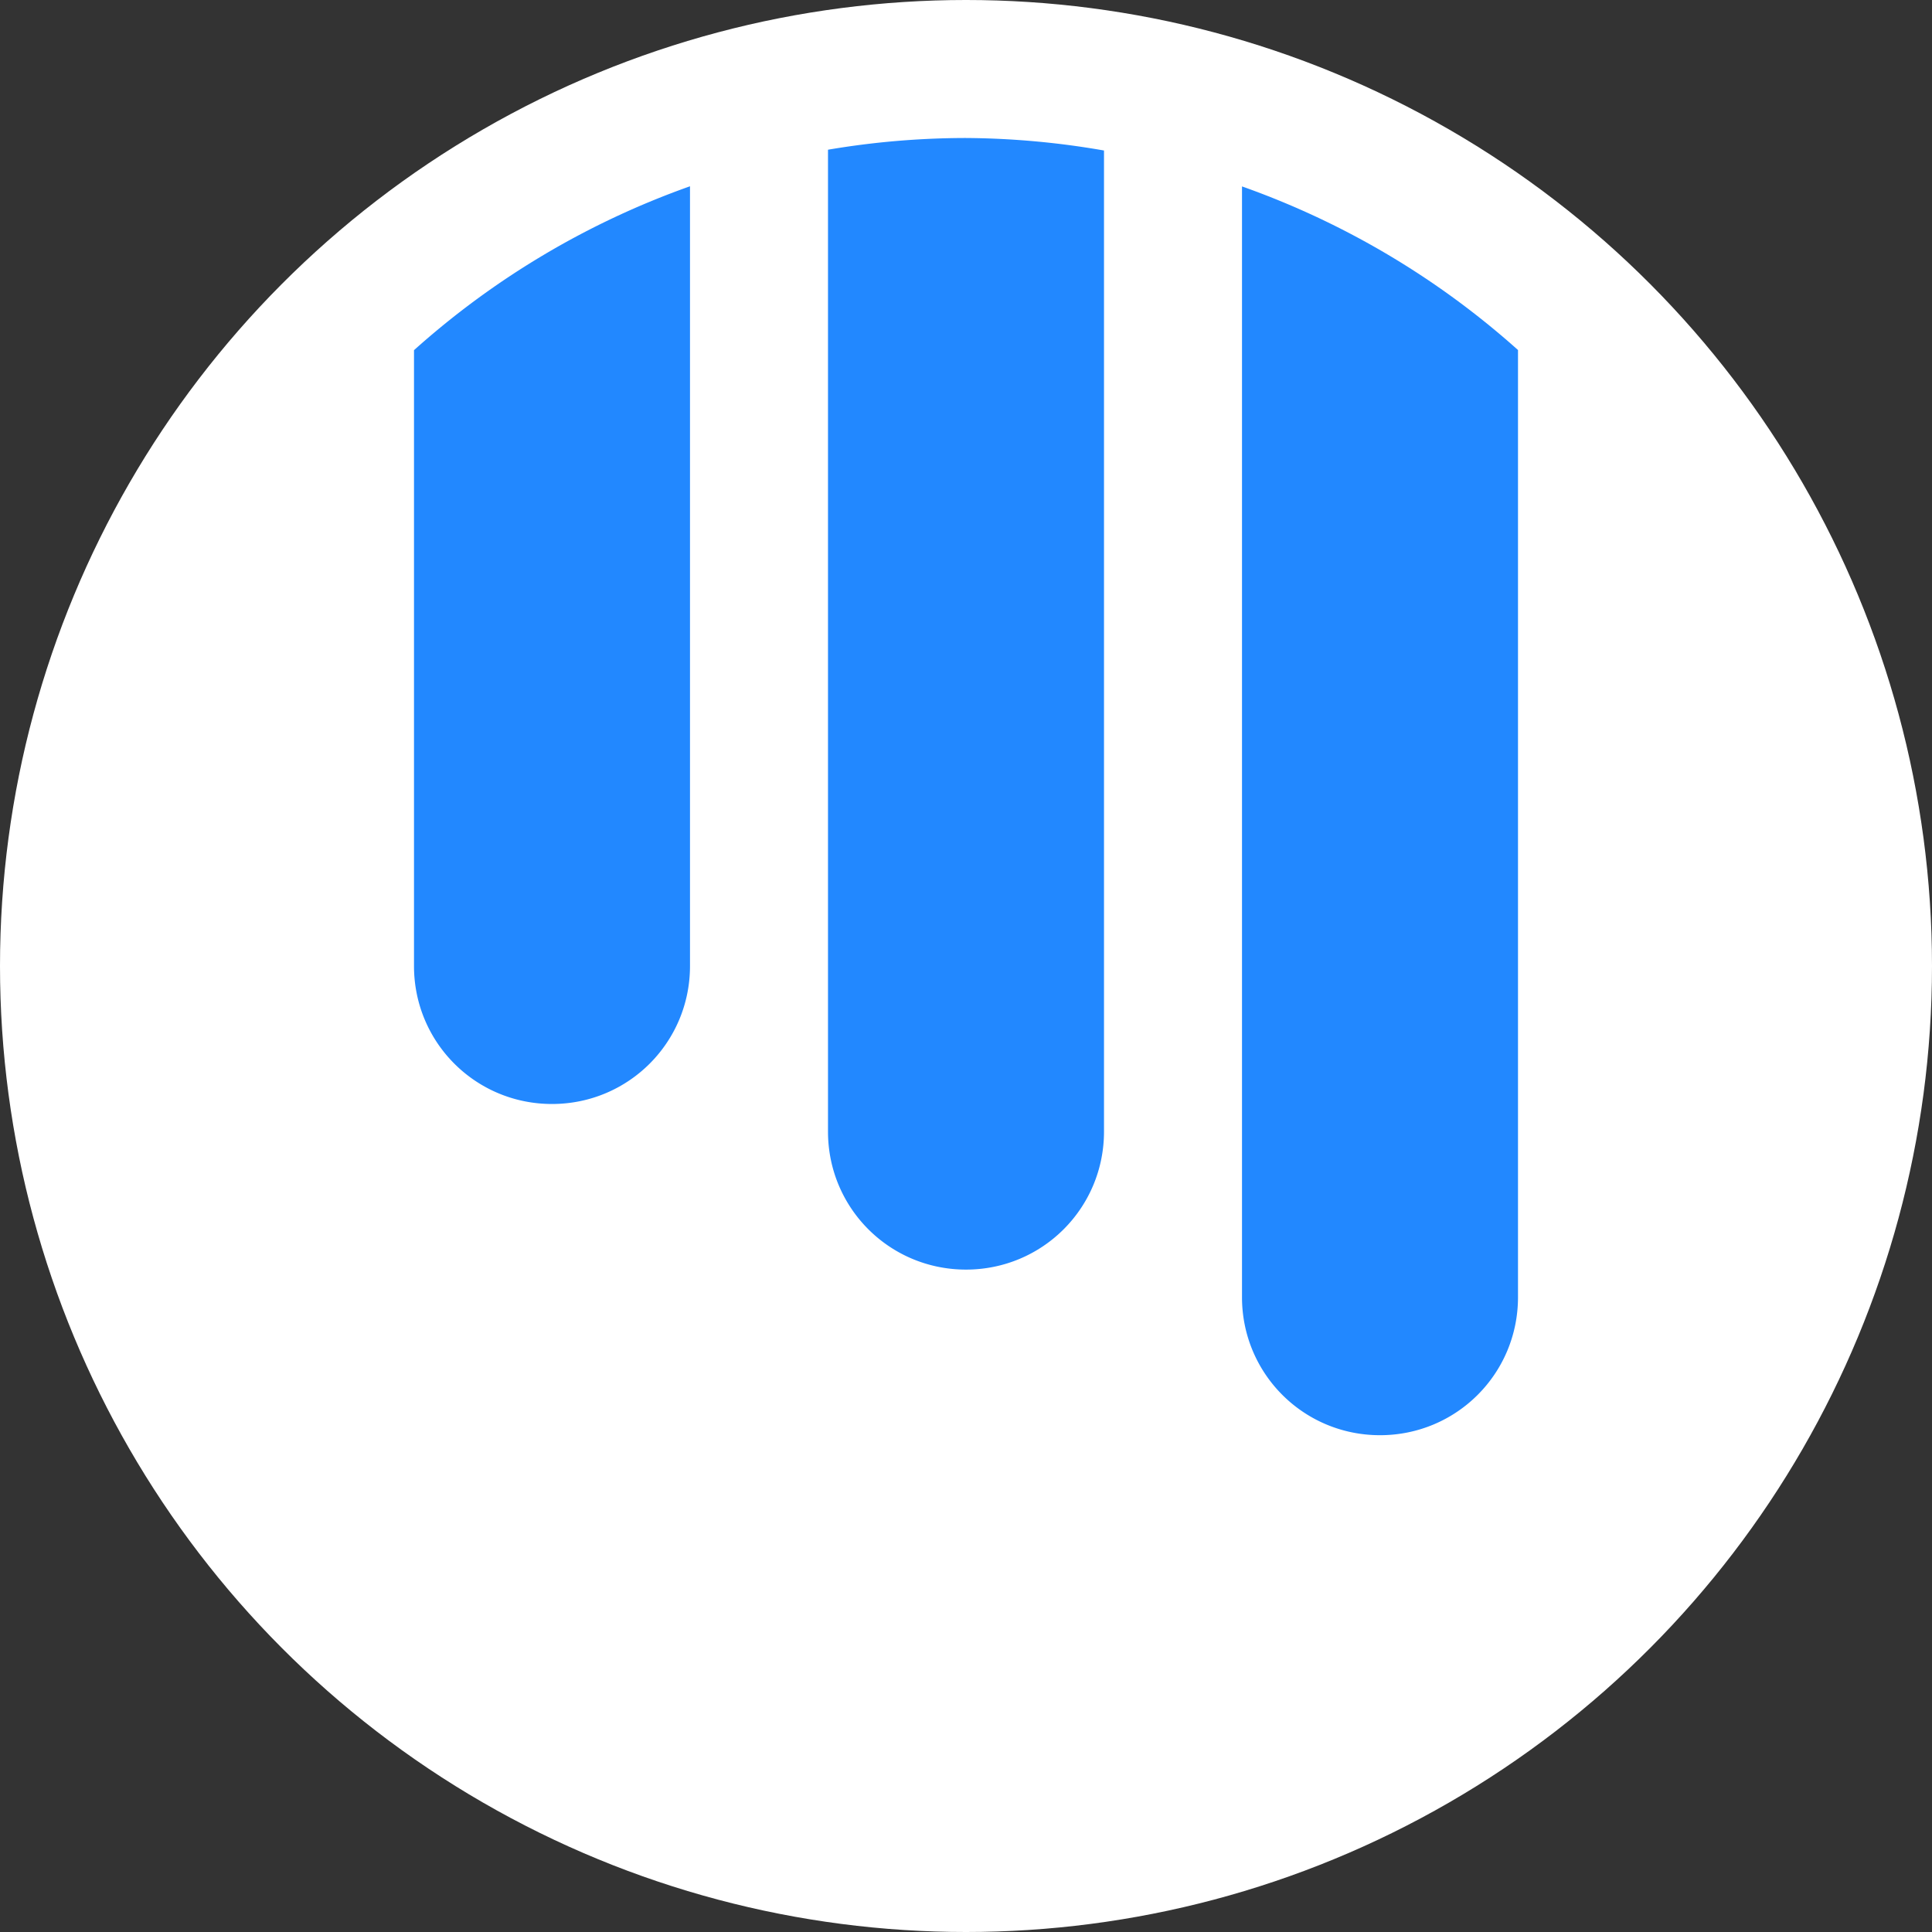 <?xml version="1.0" encoding="UTF-8" standalone="no"?>
<!-- Created with Inkscape (http://www.inkscape.org/) -->

<svg
   xmlns:dc="http://purl.org/dc/elements/1.1/"
   xmlns:cc="http://creativecommons.org/ns#"
   xmlns:rdf="http://www.w3.org/1999/02/22-rdf-syntax-ns#"
   xmlns:svg="http://www.w3.org/2000/svg"
   xmlns="http://www.w3.org/2000/svg"
   xmlns:sodipodi="http://sodipodi.sourceforge.net/DTD/sodipodi-0.dtd"
   xmlns:inkscape="http://www.inkscape.org/namespaces/inkscape"
   width="350"
   height="350"
   viewBox="0 0 350 350"
   id="svg2"
   version="1.1"
   inkscape:version="0.91 r13725"
   sodipodi:docname="icon.svg">
  <rect x="0" y="0" width="350" height="350" fill="#333333" stroke="none"/>
  <defs
     id="defs4">
    <inkscape:path-effect
       fuse_tolerance="0"
       vertical_pattern="false"
       prop_units="false"
       tang_offset="0"
       normal_offset="0"
       spacing="0"
       scale_y_rel="true"
       prop_scale="0.72"
       copytype="single_stretched"
       pattern="M 196.98,2.652 C 196.98,4.116 4.116,5.303 2.652,5.303 1.187,5.303 0,4.116 0,2.652 0,1.187 1.187,0 2.652,0 c 1.464,0 194.328,1.187 194.328,2.652 z"
       is_visible="true"
       id="path-effect4517"
       effect="skeletal" />
    <inkscape:path-effect
       fuse_tolerance="0"
       vertical_pattern="false"
       prop_units="false"
       tang_offset="0"
       normal_offset="0"
       spacing="0"
       scale_y_rel="true"
       prop_scale="0.91"
       copytype="single_stretched"
       pattern="M 196.98,2.652 C 196.98,4.116 4.116,5.303 2.652,5.303 1.187,5.303 0,4.116 0,2.652 0,1.187 1.187,0 2.652,0 c 1.464,0 194.328,1.187 194.328,2.652 z"
       is_visible="true"
       id="path-effect4513"
       effect="skeletal" />
    <inkscape:path-effect
       effect="skeletal"
       id="path-effect4504"
       is_visible="true"
       pattern="M 196.98,2.652 C 196.98,4.116 4.116,5.303 2.652,5.303 1.187,5.303 0,4.116 0,2.652 0,1.187 1.187,0 2.652,0 c 1.464,0 194.328,1.187 194.328,2.652 z"
       copytype="single_stretched"
       prop_scale="0.72"
       scale_y_rel="true"
       spacing="0"
       normal_offset="0"
       tang_offset="0"
       prop_units="false"
       vertical_pattern="false"
       fuse_tolerance="0" />
    <inkscape:path-effect
       effect="skeletal"
       id="path-effect4497"
       is_visible="true"
       pattern="M 196.98,2.652 C 196.98,4.116 4.116,5.303 2.652,5.303 1.187,5.303 0,4.116 0,2.652 0,1.187 1.187,0 2.652,0 c 1.464,0 194.328,1.187 194.328,2.652 z"
       copytype="single_stretched"
       prop_scale="1"
       scale_y_rel="true"
       spacing="0"
       normal_offset="0"
       tang_offset="0"
       prop_units="false"
       vertical_pattern="false"
       fuse_tolerance="0" />
    <inkscape:path-effect
       effect="skeletal"
       id="path-effect4475"
       is_visible="true"
       pattern="M 196.98,2.652 C 196.98,4.116 4.116,5.303 2.652,5.303 1.187,5.303 0,4.116 0,2.652 0,1.187 1.187,0 2.652,0 c 1.464,0 194.328,1.187 194.328,2.652 z"
       copytype="single_stretched"
       prop_scale="0.69"
       scale_y_rel="true"
       spacing="0"
       normal_offset="0"
       tang_offset="0"
       prop_units="false"
       vertical_pattern="false"
       fuse_tolerance="0" />
    <inkscape:path-effect
       fuse_tolerance="0"
       vertical_pattern="false"
       prop_units="false"
       tang_offset="0"
       normal_offset="0"
       spacing="0"
       scale_y_rel="false"
       prop_scale="1"
       copytype="single_stretched"
       pattern="M 196.98,2.652 C 196.98,4.116 4.116,5.303 2.652,5.303 1.187,5.303 0,4.116 0,2.652 0,1.187 1.187,0 2.652,0 c 1.464,0 194.328,1.187 194.328,2.652 z"
       is_visible="true"
       id="path-effect4440"
       effect="skeletal" />
    <inkscape:path-effect
       fuse_tolerance="0"
       vertical_pattern="false"
       prop_units="false"
       tang_offset="0"
       normal_offset="0"
       spacing="0"
       scale_y_rel="false"
       prop_scale="1"
       copytype="single_stretched"
       pattern="M 196.98,2.652 C 196.98,4.116 4.116,5.303 2.652,5.303 1.187,5.303 0,4.116 0,2.652 0,1.187 1.187,0 2.652,0 c 1.464,0 194.328,1.187 194.328,2.652 z"
       is_visible="true"
       id="path-effect4428"
       effect="skeletal" />
    <inkscape:path-effect
       fuse_tolerance="0"
       vertical_pattern="false"
       prop_units="false"
       tang_offset="0"
       normal_offset="0"
       spacing="0"
       scale_y_rel="false"
       prop_scale="1"
       copytype="single_stretched"
       pattern="M 196.98,2.652 C 196.98,4.116 4.116,5.303 2.652,5.303 1.187,5.303 0,4.116 0,2.652 0,1.187 1.187,0 2.652,0 c 1.464,0 194.328,1.187 194.328,2.652 z"
       is_visible="true"
       id="path-effect4424"
       effect="skeletal" />
    <inkscape:path-effect
       fuse_tolerance="0"
       vertical_pattern="false"
       prop_units="false"
       tang_offset="0"
       normal_offset="0"
       spacing="0"
       scale_y_rel="false"
       prop_scale="1"
       copytype="single_stretched"
       pattern="M 196.98,2.652 C 196.98,4.116 4.116,5.303 2.652,5.303 1.187,5.303 0,4.116 0,2.652 0,1.187 1.187,0 2.652,0 c 1.464,0 194.328,1.187 194.328,2.652 z"
       is_visible="true"
       id="path-effect4420"
       effect="skeletal" />
    <inkscape:path-effect
       effect="skeletal"
       id="path-effect4410"
       is_visible="true"
       pattern="M 196.98,2.652 C 196.98,4.116 4.116,5.303 2.652,5.303 1.187,5.303 0,4.116 0,2.652 0,1.187 1.187,0 2.652,0 c 1.464,0 194.328,1.187 194.328,2.652 z"
       copytype="single_stretched"
       prop_scale="1"
       scale_y_rel="true"
       spacing="0"
       normal_offset="0"
       tang_offset="0"
       prop_units="false"
       vertical_pattern="false"
       fuse_tolerance="0" />
    <inkscape:path-effect
       effect="skeletal"
       id="path-effect4403"
       is_visible="true"
       pattern="M 196.98,2.652 C 196.98,4.116 4.116,5.303 2.652,5.303 1.187,5.303 0,4.116 0,2.652 0,1.187 1.187,0 2.652,0 c 1.464,0 194.328,1.187 194.328,2.652 z"
       copytype="single_stretched"
       prop_scale="1"
       scale_y_rel="true"
       spacing="0"
       normal_offset="0"
       tang_offset="0"
       prop_units="false"
       vertical_pattern="false"
       fuse_tolerance="0" />
    <inkscape:path-effect
       effect="skeletal"
       id="path-effect4394"
       is_visible="true"
       pattern="M 196.98,2.652 C 196.98,4.116 4.116,5.303 2.652,5.303 1.187,5.303 0,4.116 0,2.652 0,1.187 1.187,0 2.652,0 c 1.464,0 194.328,1.187 194.328,2.652 z"
       copytype="single_stretched"
       prop_scale="1"
       scale_y_rel="false"
       spacing="0"
       normal_offset="0"
       tang_offset="0"
       prop_units="false"
       vertical_pattern="false"
       fuse_tolerance="0" />
    <inkscape:path-effect
       effect="skeletal"
       id="path-effect4387"
       is_visible="true"
       pattern="M 196.98,2.652 C 196.98,4.116 4.116,5.303 2.652,5.303 1.187,5.303 0,4.116 0,2.652 0,1.187 1.187,0 2.652,0 c 1.464,0 194.328,1.187 194.328,2.652 z"
       copytype="single_stretched"
       prop_scale="1"
       scale_y_rel="false"
       spacing="0"
       normal_offset="0"
       tang_offset="0"
       prop_units="false"
       vertical_pattern="false"
       fuse_tolerance="0" />
    <inkscape:path-effect
       effect="skeletal"
       id="path-effect4380"
       is_visible="true"
       pattern="M 196.98,2.652 C 196.98,4.116 4.116,5.303 2.652,5.303 1.187,5.303 0,4.116 0,2.652 0,1.187 1.187,0 2.652,0 c 1.464,0 194.328,1.187 194.328,2.652 z"
       copytype="single_stretched"
       prop_scale="1"
       scale_y_rel="false"
       spacing="0"
       normal_offset="0"
       tang_offset="0"
       prop_units="false"
       vertical_pattern="false"
       fuse_tolerance="0" />
    <inkscape:path-effect
       effect="skeletal"
       id="path-effect4280"
       is_visible="true"
       pattern="M 0,5 C 0,2.24 2.24,0 5,0 7.76,0 10,2.24 10,5 10,7.76 7.76,10 5,10 2.24,10 0,7.76 0,5 Z"
       copytype="single_stretched"
       prop_scale="1"
       scale_y_rel="false"
       spacing="0"
       normal_offset="0"
       tang_offset="0"
       prop_units="false"
       vertical_pattern="false"
       fuse_tolerance="0" />
    <inkscape:path-effect
       effect="skeletal"
       id="path-effect4387-3"
       is_visible="true"
       pattern="M 196.98,2.652 C 196.98,4.116 4.116,5.303 2.652,5.303 1.187,5.303 0,4.116 0,2.652 0,1.187 1.187,0 2.652,0 c 1.464,0 194.328,1.187 194.328,2.652 z"
       copytype="single_stretched"
       prop_scale="1"
       scale_y_rel="false"
       spacing="0"
       normal_offset="0"
       tang_offset="0"
       prop_units="false"
       vertical_pattern="false"
       fuse_tolerance="0" />
  </defs>
  <sodipodi:namedview
     id="base"
     pagecolor="#ffffff"
     bordercolor="#666666"
     borderopacity="1.0"
     inkscape:pageopacity="0.0"
     inkscape:pageshadow="2"
     inkscape:zoom="3.959798"
     inkscape:cx="107.25973"
     inkscape:cy="257.18807"
     inkscape:document-units="px"
     inkscape:current-layer="layer1"
     showgrid="false"
     inkscape:snap-nodes="false"
     inkscape:snap-global="false"
     units="px"
     inkscape:window-width="1892"
     inkscape:window-height="1028"
     inkscape:window-x="1454"
     inkscape:window-y="14"
     inkscape:window-maximized="0" />
  <g
     inkscape:label="Layer 1"
     inkscape:groupmode="layer"
     id="layer1"
     transform="translate(0,-702.362)">
    <path
       style="opacity:1;fill:#bdede0;fill-opacity:1;stroke:none;stroke-width:20;stroke-linejoin:round;stroke-miterlimit:4;stroke-dasharray:none;stroke-opacity:1"
       d="m 468.963,193.606 c 0,1.464 -192.864,2.652 -194.328,2.652 -1.464,0 -2.652,-1.187 -2.652,-2.652 0,-1.464 1.187,-2.652 2.652,-2.652 1.464,0 194.328,1.187 194.328,2.652 z"
       id="path4368"
       inkscape:connector-curvature="0"
       sodipodi:nodetypes="sssss" />
    <g
       id="g4699">
      <circle
         style="opacity:1;fill:#ffffff;fill-opacity:1;stroke:none;stroke-width:20;stroke-linejoin:round;stroke-miterlimit:4;stroke-dasharray:none;stroke-opacity:1"
         id="circle4679"
         cx="175"
         cy="877.362"
         r="175" />
      <circle
         r="150"
         cy="877.362"
         cx="175"
         id="path4465"
         style="opacity:1;fill:#ffffff;fill-opacity:1;stroke:none;stroke-width:20;stroke-linejoin:round;stroke-miterlimit:4;stroke-dasharray:none;stroke-opacity:1" />
      <path
         id="rect4546"
         d="m 125,736.109 a 150,150 0 0 0 -50,29.689 l 0,111.562 c 0,13.85 11.15,25 25,25 13.85,0 25,-11.15 25,-25 l 0,-141.252 z"
         style="opacity:1;fill:#2288ff;fill-opacity:1;stroke:none;stroke-width:20;stroke-linejoin:round;stroke-miterlimit:4;stroke-dasharray:none;stroke-opacity:1"
         inkscape:connector-curvature="0" />
      <path
         id="rect4548"
         d="m 175,727.361 a 150,150 0 0 0 -25,2.123 l 0,177.877 c 0,13.85 11.15,25 25,25 13.85,0 25,-11.15 25,-25 l 0,-177.734 a 150,150 0 0 0 -25,-2.266 z"
         style="opacity:1;fill:#2288ff;fill-opacity:1;stroke:none;stroke-width:20;stroke-linejoin:round;stroke-miterlimit:4;stroke-dasharray:none;stroke-opacity:1"
         inkscape:connector-curvature="0" />
      <path
         id="rect4550"
         d="m 225,736.133 0,201.229 c 0,13.85 11.15,25 25,25 13.85,0 25,-11.15 25,-25 l 0,-171.588 a 150,150 0 0 0 -50,-29.641 z"
         style="opacity:1;fill:#2288ff;fill-opacity:1;stroke:none;stroke-width:20;stroke-linejoin:round;stroke-miterlimit:4;stroke-dasharray:none;stroke-opacity:1"
         inkscape:connector-curvature="0" />
    </g>
  </g>
</svg>
